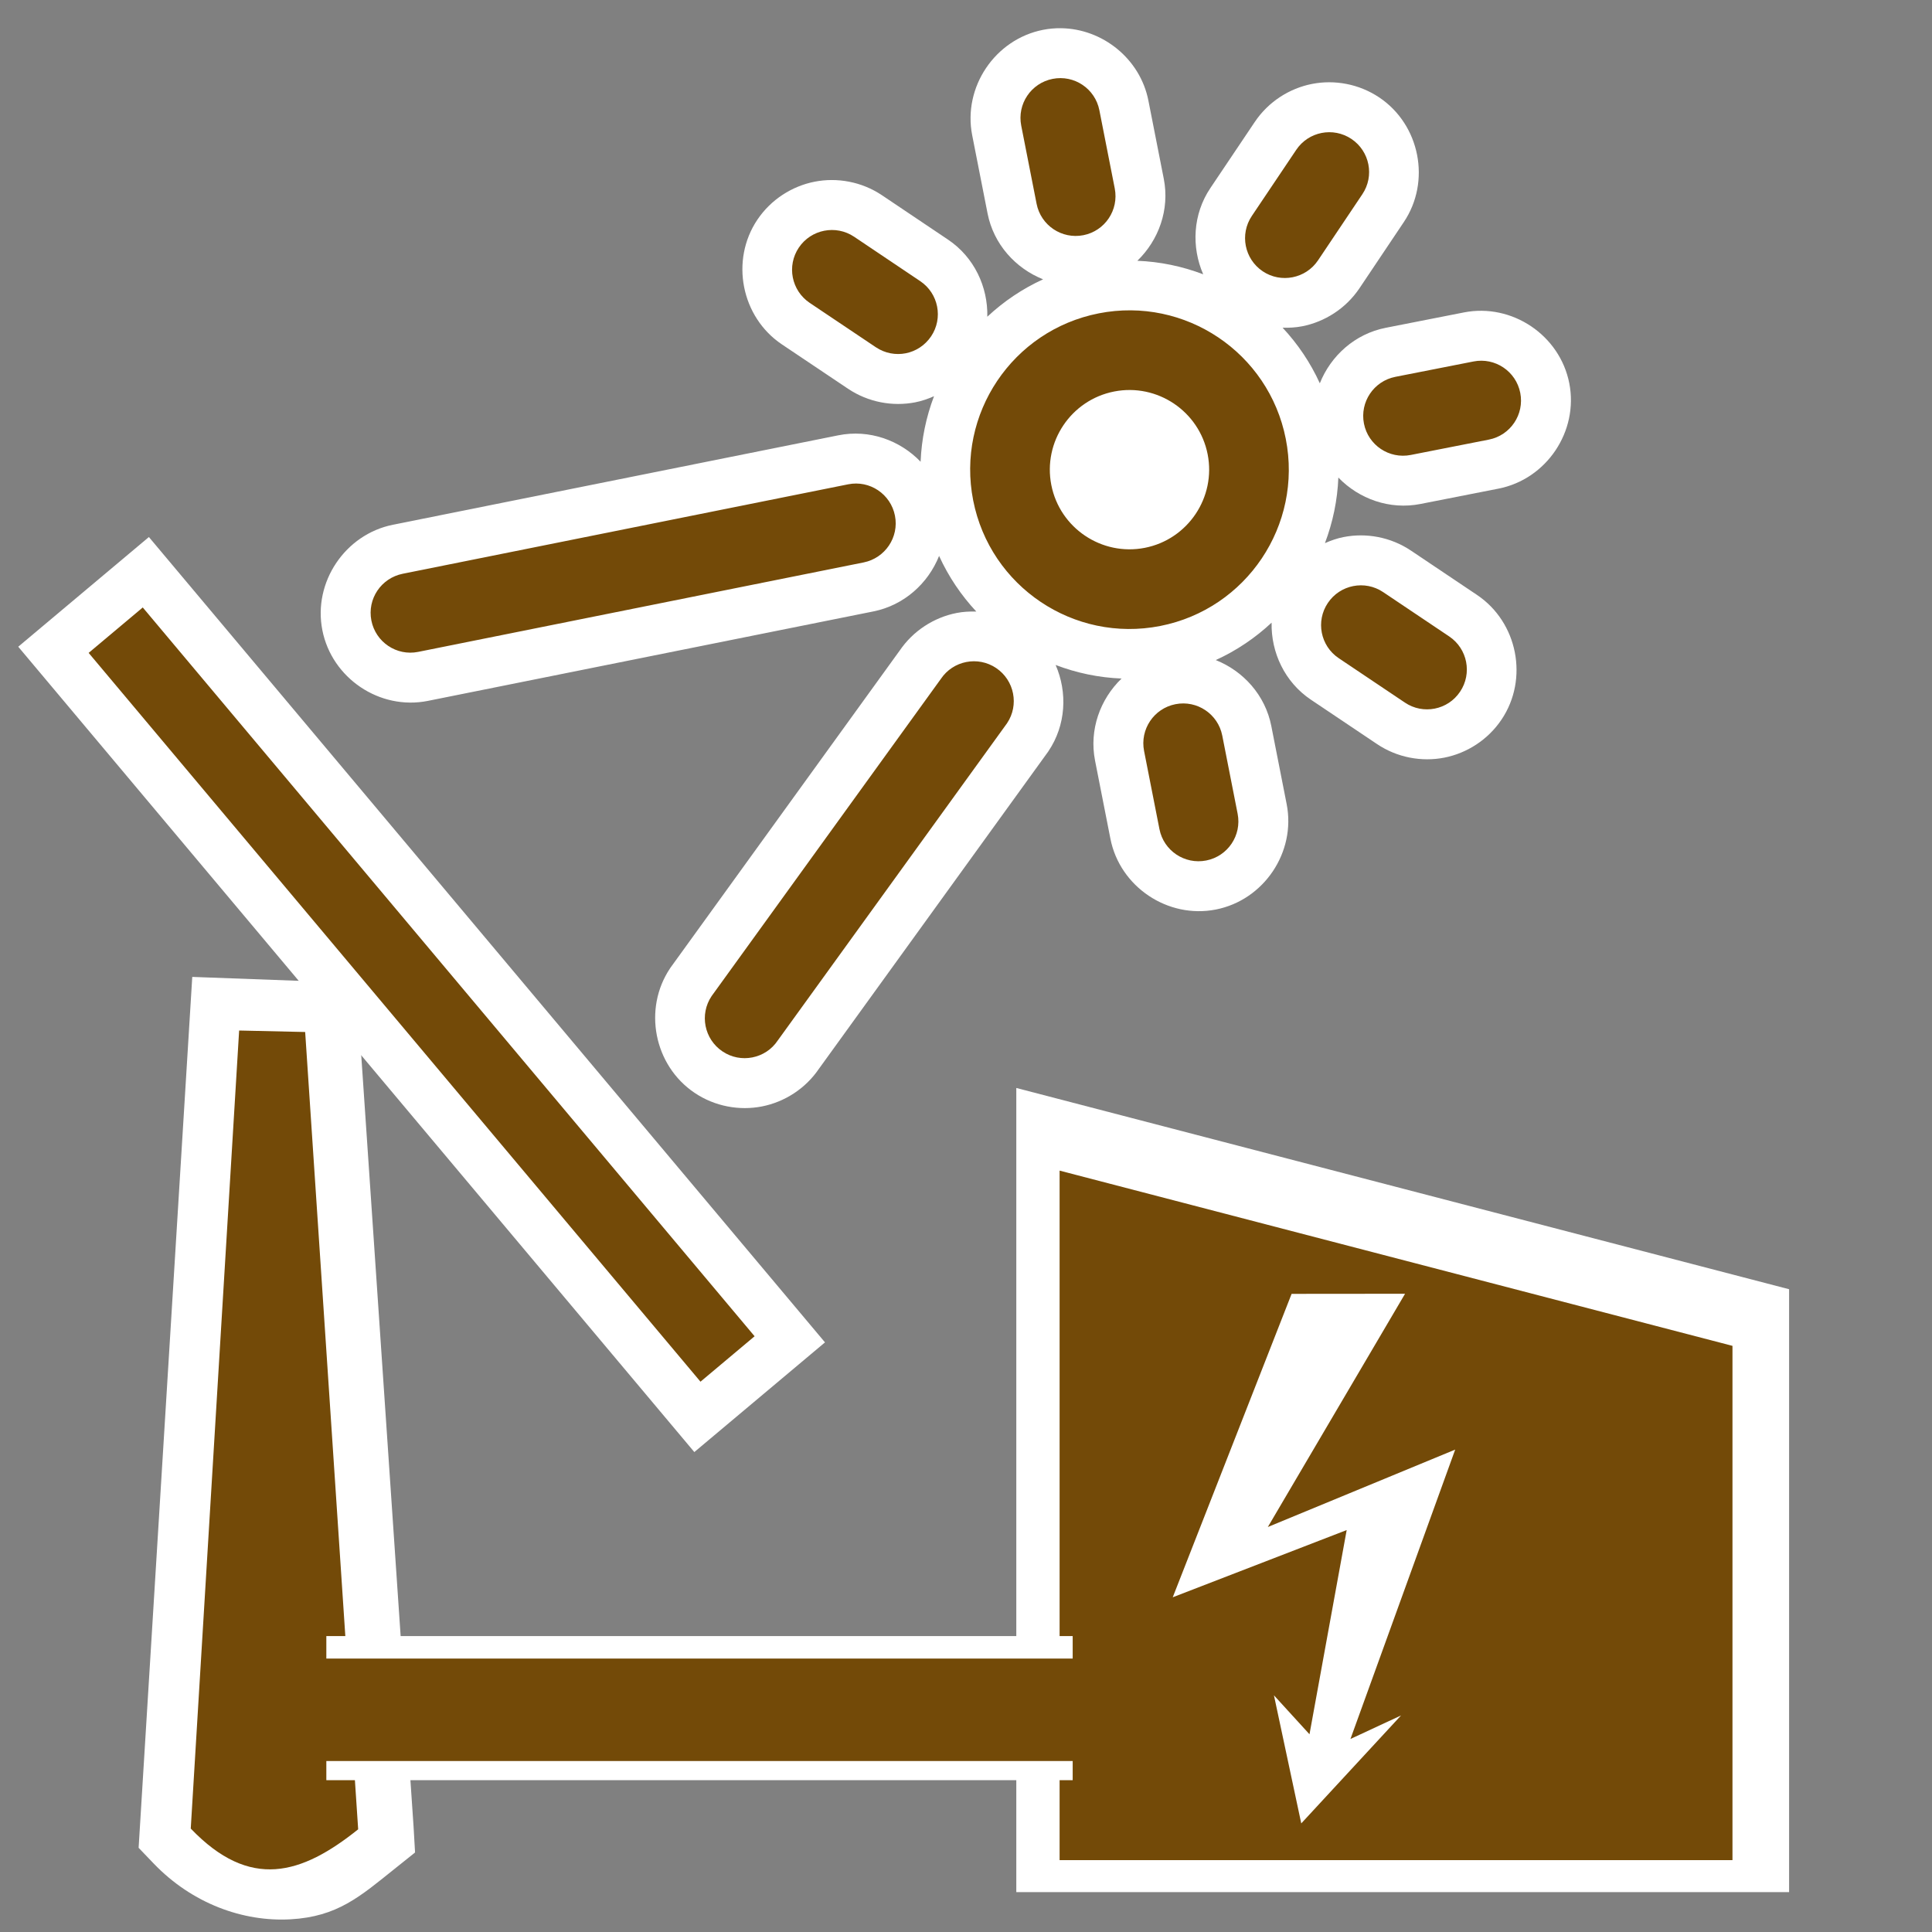 <?xml version="1.0" encoding="UTF-8" standalone="no"?>
<!-- Generator: Adobe Illustrator 16.0.0, SVG Export Plug-In . SVG Version: 6.00 Build 0)  -->

<svg
   xmlns:dc="http://purl.org/dc/elements/1.1/"
   xmlns:cc="http://creativecommons.org/ns#"
   xmlns:rdf="http://www.w3.org/1999/02/22-rdf-syntax-ns#"
   xmlns:svg="http://www.w3.org/2000/svg"
   xmlns="http://www.w3.org/2000/svg"
   xmlns:sodipodi="http://sodipodi.sourceforge.net/DTD/sodipodi-0.dtd"
   xmlns:inkscape="http://www.inkscape.org/namespaces/inkscape"
   version="1.1"
   id="svg2"
   inkscape:output_extension="org.inkscape.output.svg.inkscape"
   sodipodi:docname="JH_power_plant_solar.svg"
   inkscape:version="0.92.2 (5c3e80d, 2017-08-06)"
   sodipodi:version="0.32"
   x="0px"
   y="0px"
   width="580px"
   height="580px"
   viewBox="0 0 580 580"
   enable-background="new 0 0 580 580"
   xml:space="preserve"
   inkscape:export-filename="/media/juhele/data_2TB/_GRAFIKA/2018_03_22_Symboly_turistika/JH_icons/new/JH_power_plant_solar.png"
   inkscape:export-xdpi="33.103447"
   inkscape:export-ydpi="33.103447"><rect x="0" y="0" width="580" height="580" fill="#808080" stroke="none"/><sodipodi:namedview
     showgrid="false"
     inkscape:cy="55.081328"
     inkscape:cx="187.11994"
     inkscape:zoom="0.25000001"
     pagecolor="#ffffff"
     bordercolor="#666666"
     guidetolerance="10.0"
     objecttolerance="10.0"
     gridtolerance="10.0"
     borderopacity="1.0"
     id="base"
     inkscape:current-layer="g4198"
     inkscape:window-y="0"
     inkscape:window-x="0"
     inkscape:pageopacity="0.0"
     inkscape:pageshadow="2"
     inkscape:window-width="1920"
     inkscape:window-height="1140"
     inkscape:window-maximized="1"
     showguides="true"
     inkscape:guide-bbox="true" /><defs
     id="defs4"><inkscape:perspective
       inkscape:persp3d-origin="290 : 193.33333 : 1"
       id="perspective3653"
       sodipodi:type="inkscape:persp3d"
       inkscape:vp_x="0 : 290 : 1"
       inkscape:vp_y="0 : 1000 : 0"
       inkscape:vp_z="580 : 290 : 1" /><inkscape:perspective
       inkscape:persp3d-origin="177.51199 : 145.02 : 1"
       id="perspective2512"
       sodipodi:type="inkscape:persp3d"
       inkscape:vp_x="0 : 217.53 : 1"
       inkscape:vp_y="0 : 1000 : 0"
       inkscape:vp_z="355.02399 : 217.53 : 1" /><style
       type="text/css"
       id="style4145"><![CDATA[
    .str2 {stroke:#0A0B0C;stroke-width:0.2}
    .str0 {stroke:#1F1A17;stroke-width:0.2}
    .str1 {stroke:#0A0B0C;stroke-width:1.5}
    .fil0 {fill:none}
    .fil2 {fill:#0A0B0C}
    .fil1 {fill:#616F85}
   ]]></style><inkscape:perspective
       inkscape:vp_z="580 : 290 : 1"
       inkscape:vp_y="0 : 1000 : 0"
       inkscape:vp_x="0 : 290 : 1"
       sodipodi:type="inkscape:persp3d"
       id="perspective3653-7"
       inkscape:persp3d-origin="290 : 193.33333 : 1" /><inkscape:perspective
       inkscape:vp_z="355.02399 : 217.53 : 1"
       inkscape:vp_y="0 : 1000 : 0"
       inkscape:vp_x="0 : 217.53 : 1"
       sodipodi:type="inkscape:persp3d"
       id="perspective2512-7"
       inkscape:persp3d-origin="177.51199 : 145.02 : 1" /><inkscape:perspective
       id="perspective30"
       inkscape:persp3d-origin="35.074001 : 19.682 : 1"
       inkscape:vp_z="70.148003 : 29.523001 : 1"
       inkscape:vp_y="0 : 1000 : 0"
       inkscape:vp_x="0 : 29.523001 : 1"
       sodipodi:type="inkscape:persp3d" /></defs><g
     id="g2121" /><g
     id="g4198"
     transform="translate(-2.834,-220.287)"><g
       transform="matrix(0.501,0,0,0.501,-1931.443,874.517)"
       id="g1217"
       inkscape:label="Vrstva 1"
       style="stroke:#ffffff;stroke-opacity:1;stroke-width:1.001;stroke-miterlimit:4;stroke-dasharray:none"><g
         id="g1215"
         inkscape:export-ydpi="90"
         inkscape:export-xdpi="90"
         inkscape:export-filename="C:\Users\pafe\Desktop\use37123.png"
         transform="matrix(44.718,0,0,45.91,8409.6,-28683)"
         style="stroke:#ffffff;stroke-opacity:1;stroke-width:0.022;stroke-miterlimit:4;stroke-dasharray:none" /></g><g
       transform="matrix(0.501,0,0,0.501,-1911.22,833.221)"
       id="g1231"
       inkscape:label="Vrstva 1"
       style="stroke:#ffffff;stroke-opacity:1;stroke-width:59.924;stroke-miterlimit:4;stroke-dasharray:none"><g
         id="g1229"
         inkscape:export-ydpi="90"
         inkscape:export-xdpi="90"
         inkscape:export-filename="C:\Users\pafe\Desktop\use37123.png"
         transform="matrix(44.718,0,0,45.91,8409.6,-28683)"
         style="stroke:#ffffff;stroke-opacity:1;stroke-width:1.323;stroke-miterlimit:4;stroke-dasharray:none" /></g><g
       id="g2121-3"
       transform="matrix(0.594,0,0,0.594,205.515,220.201)" /><g
       id="g1032"><g
         transform="translate(1214.485,32)"
         id="g1035"><path
           style="color:#000000;font-style:normal;font-variant:normal;font-weight:normal;font-stretch:normal;font-size:medium;line-height:normal;font-family:sans-serif;font-variant-ligatures:normal;font-variant-position:normal;font-variant-caps:normal;font-variant-numeric:normal;font-variant-alternates:normal;font-feature-settings:normal;text-indent:0;text-align:start;text-decoration:none;text-decoration-line:none;text-decoration-style:solid;text-decoration-color:#000000;letter-spacing:normal;word-spacing:normal;text-transform:none;writing-mode:lr-tb;direction:ltr;text-orientation:mixed;dominant-baseline:auto;baseline-shift:baseline;text-anchor:start;white-space:normal;shape-padding:0;clip-rule:nonzero;display:inline;overflow:visible;visibility:visible;opacity:1;isolation:auto;mix-blend-mode:normal;color-interpolation:sRGB;color-interpolation-filters:linearRGB;solid-color:#000000;solid-opacity:1;vector-effect:none;fill:#ffffff;fill-opacity:1;fill-rule:nonzero;stroke:none;stroke-width:30;stroke-linecap:butt;stroke-linejoin:miter;stroke-miterlimit:4;stroke-dasharray:none;stroke-dashoffset:0;stroke-opacity:1;color-rendering:auto;image-rendering:auto;shape-rendering:auto;text-rendering:auto;enable-background:accumulate"
           d="m -906.551,514.903 v 19.406 222 h 232 V 575.323 Z"
           id="path1250"
           inkscape:connector-curvature="0"
           sodipodi:nodetypes="cccccc" /><path
           style="opacity:1;fill:#734a08;fill-opacity:1;stroke:none;stroke-width:35.498;stroke-miterlimit:4;stroke-dasharray:none;stroke-dashoffset:0;stroke-opacity:1"
           d="m -893.551,539.715 202,52.608 v 154.392 h -202 z"
           id="rect1206"
           inkscape:connector-curvature="0"
           sodipodi:nodetypes="ccccc" /><path
           d="m -823.902,576.713 -35.684,91.087 52.219,-20.178 -11.165,61.304 -10.67,-11.686 8.197,38.445 29.961,-32.411 -15.192,7.067 31.444,-86.875 -56.247,23.24 41.196,-70.023 z"
           style="fill:#ffffff;fill-rule:evenodd;stroke:none;stroke-width:0.641px"
           sodipodi:nodetypes="cccccccccccc"
           inkscape:connector-curvature="0"
           id="path1933" /><path
           style="color:#000000;font-style:normal;font-variant:normal;font-weight:normal;font-stretch:normal;font-size:medium;line-height:normal;font-family:sans-serif;font-variant-ligatures:normal;font-variant-position:normal;font-variant-caps:normal;font-variant-numeric:normal;font-variant-alternates:normal;font-feature-settings:normal;text-indent:0;text-align:start;text-decoration:none;text-decoration-line:none;text-decoration-style:solid;text-decoration-color:#000000;letter-spacing:normal;word-spacing:normal;text-transform:none;writing-mode:lr-tb;direction:ltr;text-orientation:mixed;dominant-baseline:auto;baseline-shift:baseline;text-anchor:start;white-space:normal;shape-padding:0;clip-rule:nonzero;display:inline;overflow:visible;visibility:visible;opacity:1;isolation:auto;mix-blend-mode:normal;color-interpolation:sRGB;color-interpolation-filters:linearRGB;solid-color:#000000;solid-opacity:1;vector-effect:none;fill:#ffffff;fill-opacity:1;fill-rule:nonzero;stroke:none;stroke-width:30;stroke-linecap:butt;stroke-linejoin:miter;stroke-miterlimit:4;stroke-dasharray:none;stroke-dashoffset:0;stroke-opacity:1;color-rendering:auto;image-rendering:auto;shape-rendering:auto;text-rendering:auto;enable-background:accumulate"
           d="m -1153.932,481.562 -16.104,261.447 4.49,4.688 c 11.62,12.126 26.948,17.564 41.086,16.781 14.138,-0.783 20.902,-6.851 31.363,-15.221 l 6.051,-4.842 -0.447,-7.736 -17.182,-253.307 z"
           id="path991"
           inkscape:connector-curvature="0"
           sodipodi:nodetypes="cccsccccc" /><g
           inkscape:label="Vrstva 1"
           id="layer1"
           transform="matrix(0.403,0,0,0.403,-1898.911,890.223)"><g
             transform="matrix(44.718,0,0,45.91,8409.6,-28683)"
             inkscape:export-filename="C:\Users\pafe\Desktop\use37123.png"
             inkscape:export-xdpi="90"
             inkscape:export-ydpi="90"
             id="g7130"><path
               d="m -143.956,616.51 -0.883,-12.938 -1.1,-0.024 -0.806,12.949 c 0.988,1.005 1.846,0.748 2.789,0.012 z"
               style="fill:#734a08;fill-opacity:1;stroke-width:0.689"
               sodipodi:nodetypes="ccccc"
               id="path6545-4"
               inkscape:connector-curvature="0" /></g></g><path
           id="path1015"
           d="m -1113.682,679.45 h 224.058 v 43.259 h -224.058 z"
           style="opacity:1;fill:#ffffff;fill-opacity:1;stroke:none;stroke-width:48.336;stroke-miterlimit:4;stroke-dasharray:none;stroke-dashoffset:0;stroke-opacity:1"
           inkscape:connector-curvature="0" /><path
           style="opacity:1;fill:#734a08;fill-opacity:1;stroke:none;stroke-width:42.391;stroke-miterlimit:4;stroke-dasharray:none;stroke-dashoffset:0;stroke-opacity:1"
           d="m -1121.888,686.2 h 242.363 v 30.759 h -242.363 z"
           id="rect1012"
           inkscape:connector-curvature="0" /><path
           inkscape:connector-curvature="0"
           id="path1006"
           d="m -1206.176,382.437 9.645,11.488 193.323,230.282 39.224,-32.928 -202.968,-241.77 z"
           style="color:#000000;font-style:normal;font-variant:normal;font-weight:normal;font-stretch:normal;font-size:medium;line-height:normal;font-family:sans-serif;font-variant-ligatures:normal;font-variant-position:normal;font-variant-caps:normal;font-variant-numeric:normal;font-variant-alternates:normal;font-feature-settings:normal;text-indent:0;text-align:start;text-decoration:none;text-decoration-line:none;text-decoration-style:solid;text-decoration-color:#000000;letter-spacing:normal;word-spacing:normal;text-transform:none;writing-mode:lr-tb;direction:ltr;text-orientation:mixed;dominant-baseline:auto;baseline-shift:baseline;text-anchor:start;white-space:normal;shape-padding:0;clip-rule:nonzero;display:inline;overflow:visible;visibility:visible;opacity:1;isolation:auto;mix-blend-mode:normal;color-interpolation:sRGB;color-interpolation-filters:linearRGB;solid-color:#000000;solid-opacity:1;vector-effect:none;fill:#ffffff;fill-opacity:1;fill-rule:nonzero;stroke:none;stroke-width:30;stroke-linecap:butt;stroke-linejoin:miter;stroke-miterlimit:4;stroke-dasharray:none;stroke-dashoffset:0;stroke-opacity:1;color-rendering:auto;image-rendering:auto;shape-rendering:auto;text-rendering:auto;enable-background:accumulate" /><path
           transform="rotate(-40.014)"
           id="rect1003"
           d="m -1154.695,-467.628 h 21.213 v 285.671 h -21.213 z"
           style="opacity:1;fill:#734a08;fill-opacity:1;stroke:none;stroke-width:16.036;stroke-miterlimit:4;stroke-dasharray:none;stroke-dashoffset:0;stroke-opacity:1" /></g><path
         sodipodi:nodetypes="cccccccccccccccccccccccsscccccccccsccccccccccccccccccccccccccccsccccccccccccccccccccccccc"
         inkscape:connector-curvature="0"
         id="path1014"
         d="m 321.334,228.754 c -1.779,-0.021 -3.581,0.138 -5.383,0.492 -14.417,2.835 -24.096,17.212 -21.256,31.652 l 4.613,23.463 c 1.819,9.251 8.397,16.485 16.67,19.779 -6.238,2.846 -11.861,6.66 -16.744,11.229 0.201,-8.942 -3.923,-17.86 -11.777,-23.135 l -0.004,-0.002 -19.857,-13.34 -0.012,-0.008 c -6.108,-4.087 -13.472,-5.371 -20.207,-4.047 -6.735,1.324 -13.067,5.303 -17.172,11.4 l -0.006,0.01 -0.008,0.01 c -8.185,12.199 -4.834,29.194 7.34,37.395 l 0.014,0.008 19.869,13.328 0.004,0.002 c 6.077,4.071 13.422,5.407 20.217,4.07 1.93,-0.38 3.792,-1.03 5.6,-1.828 -2.363,6.228 -3.754,12.851 -4.025,19.676 -6.19,-6.439 -15.403,-9.805 -24.693,-7.939 l -133.729,26.854 c -14.334,2.878 -24.016,17.225 -21.182,31.639 2.836,14.419 17.203,24.144 31.703,21.232 l 133.73,-26.854 c 9.2,-1.847 16.424,-8.402 19.717,-16.66 2.832,6.219 6.63,11.828 11.176,16.703 -1.995,-0.056 -3.982,0.045 -5.918,0.426 -6.746,1.327 -13.081,5.32 -17.18,11.426 l 0.297,-0.426 -68.98,95.441 -0.146,0.217 c -8.187,12.202 -4.847,29.183 7.334,37.389 6.125,4.135 13.54,5.409 20.248,4.09 6.712,-1.32 13.104,-5.314 17.203,-11.467 l -0.328,0.471 68.984,-95.443 0.139,-0.205 c 5.295,-7.861 5.73,-17.679 2.156,-25.885 6.262,2.391 12.928,3.798 19.797,4.072 -6.425,6.184 -9.783,15.381 -7.963,24.639 l 4.615,23.465 c 2.838,14.431 17.23,24.077 31.654,21.24 14.424,-2.836 24.092,-17.215 21.254,-31.646 l -4.613,-23.463 c -1.819,-9.248 -8.396,-16.486 -16.672,-19.781 6.247,-2.845 11.877,-6.661 16.766,-11.232 -0.197,8.938 3.933,17.848 11.785,23.119 v 0.002 l 19.811,13.293 c 4.8e-4,3.2e-4 0.001,-3.3e-4 0.002,0 6.111,4.134 13.519,5.436 20.266,4.109 6.749,-1.327 13.092,-5.344 17.176,-11.443 8.195,-12.207 4.84,-29.188 -7.35,-37.385 l -0.006,-0.004 -19.846,-13.32 h -0.002 c -6.105,-4.097 -13.479,-5.393 -20.225,-4.066 -1.922,0.378 -3.788,1.028 -5.602,1.826 2.365,-6.232 3.76,-12.859 4.031,-19.688 6.186,6.41 15.377,9.751 24.621,7.934 l 23.463,-4.613 c 14.426,-2.837 24.082,-17.201 21.242,-31.643 -2.84,-14.441 -17.205,-24.089 -31.643,-21.25 l -23.463,4.615 c -9.246,1.818 -16.485,8.388 -19.783,16.658 -2.834,-6.214 -6.63,-11.819 -11.174,-16.689 1.987,0.052 3.964,-0.052 5.887,-0.43 6.72,-1.321 13.061,-5.287 17.174,-11.393 l 0.008,-0.014 13.309,-19.857 c 8.22,-12.211 4.865,-29.209 -7.334,-37.412 l -0.004,-0.002 -0.006,-0.004 c -6.105,-4.099 -13.479,-5.397 -20.225,-4.07 -6.746,1.327 -13.086,5.324 -17.182,11.441 l -13.324,19.834 -0.002,0.004 c -5.272,7.858 -5.707,17.668 -2.141,25.869 -6.255,-2.383 -12.911,-3.786 -19.77,-4.057 6.408,-6.185 9.753,-15.372 7.936,-24.615 l -4.615,-23.463 C 345.112,237.878 333.785,228.902 321.333,228.754 Z m 88.365,181.736 0.004,0.002 c -10e-4,-6.9e-4 -0.003,6.8e-4 -0.004,0 z"
         style="color:#000000;font-style:normal;font-variant:normal;font-weight:normal;font-stretch:normal;font-size:medium;line-height:normal;font-family:sans-serif;font-variant-ligatures:normal;font-variant-position:normal;font-variant-caps:normal;font-variant-numeric:normal;font-variant-alternates:normal;font-feature-settings:normal;text-indent:0;text-align:start;text-decoration:none;text-decoration-line:none;text-decoration-style:solid;text-decoration-color:#000000;letter-spacing:normal;word-spacing:normal;text-transform:none;writing-mode:lr-tb;direction:ltr;text-orientation:mixed;dominant-baseline:auto;baseline-shift:baseline;text-anchor:start;white-space:normal;shape-padding:0;clip-rule:nonzero;display:inline;overflow:visible;visibility:visible;opacity:1;isolation:auto;mix-blend-mode:normal;color-interpolation:sRGB;color-interpolation-filters:linearRGB;solid-color:#000000;solid-opacity:1;vector-effect:none;fill:#ffffff;fill-opacity:1;fill-rule:nonzero;stroke:none;stroke-width:30;stroke-linecap:butt;stroke-linejoin:miter;stroke-miterlimit:4;stroke-dasharray:none;stroke-dashoffset:0;stroke-opacity:1;color-rendering:auto;image-rendering:auto;shape-rendering:auto;text-rendering:auto;enable-background:accumulate" /><path
         sodipodi:nodetypes="sssssssscccscccsscccscccssssssssssssssscsssssssssscccscccsscccccccssssssss"
         inkscape:connector-curvature="0"
         id="path4184"
         d="m 318.845,243.964 c -6.481,1.274 -10.708,7.55 -9.432,14.04 l 4.614,23.463 c 1.275,6.485 7.567,10.702 14.047,9.428 6.476,-1.274 10.691,-7.556 9.416,-14.042 l -4.614,-23.463 c -1.276,-6.49 -7.553,-10.7 -14.031,-9.426 z m -68.575,45.593 c -3.003,0.59 -5.78,2.323 -7.622,5.059 -3.681,5.487 -2.223,12.9 3.264,16.595 l 19.854,13.317 c 2.74,1.835 5.971,2.405 8.974,1.815 2.996,-0.589 5.762,-2.339 7.612,-5.076 3.684,-5.472 2.224,-12.898 -3.261,-16.58 l -19.85,-13.334 c -2.742,-1.835 -5.969,-2.386 -8.972,-1.796 z m 149.315,-29.355 c -3.001,0.59 -5.776,2.326 -7.611,5.067 l -13.333,19.851 c -3.681,5.487 -2.221,12.913 3.266,16.606 2.74,1.838 5.969,2.382 8.969,1.792 3.003,-0.591 5.783,-2.319 7.626,-5.055 l 13.316,-19.867 c 3.684,-5.473 2.224,-12.899 -3.262,-16.588 -2.742,-1.841 -5.969,-2.396 -8.971,-1.806 z m -66.897,54.155 c -25.92,5.097 -42.794,30.239 -37.698,56.154 5.094,25.904 30.234,42.795 56.154,37.698 25.913,-5.096 42.789,-30.25 37.695,-56.154 -5.096,-25.915 -30.24,-42.794 -56.151,-37.699 z m 4.614,23.463 c 12.933,-2.543 25.531,5.902 28.077,18.849 2.541,12.921 -5.916,25.534 -18.849,28.077 -12.935,2.544 -25.539,-5.925 -28.08,-18.848 -2.546,-12.947 5.917,-25.534 18.852,-28.078 z m -213.562,54.711 c -6.478,1.301 -10.693,7.547 -9.417,14.037 1.272,6.469 7.553,10.722 14.033,9.421 l 133.729,-26.853 c 6.466,-1.298 10.697,-7.565 9.422,-14.033 -1.276,-6.49 -7.572,-10.723 -14.039,-9.425 z m 297.994,-59.116 c -6.481,1.274 -10.706,7.562 -9.432,14.04 1.274,6.478 7.564,10.69 14.045,9.415 l 23.463,-4.614 c 6.467,-1.272 10.692,-7.551 9.418,-14.029 -1.274,-6.478 -7.564,-10.698 -14.031,-9.426 z m -128.826,85.613 c -3.003,0.59 -5.779,2.326 -7.62,5.068 l -68.827,95.229 c -3.681,5.487 -2.222,12.91 3.264,16.599 2.738,1.85 5.96,2.396 8.967,1.805 3.01,-0.592 5.782,-2.317 7.613,-5.065 l 68.839,-95.241 c 3.685,-5.47 2.224,-12.896 -3.262,-16.589 -2.743,-1.841 -5.971,-2.396 -8.974,-1.805 z M 409.084,396.231 c -3.003,0.59 -5.779,2.326 -7.62,5.068 -3.685,5.468 -2.225,12.894 3.26,16.575 l 19.856,13.325 c 2.736,1.851 5.96,2.407 8.968,1.816 3.007,-0.591 5.776,-2.329 7.612,-5.076 3.684,-5.475 2.224,-12.899 -3.262,-16.588 l -19.84,-13.315 c -2.743,-1.841 -5.971,-2.396 -8.974,-1.805 z m -53.363,35.457 c -6.485,1.275 -10.702,7.566 -9.428,14.044 l 4.614,23.465 c 1.274,6.478 7.557,10.693 14.042,9.417 6.485,-1.275 10.704,-7.555 9.43,-14.033 l -4.614,-23.465 c -1.274,-6.478 -7.559,-10.704 -14.044,-9.428 z"
         style="fill:#734a08;fill-opacity:1;stroke-width:2.396" /></g></g></svg>